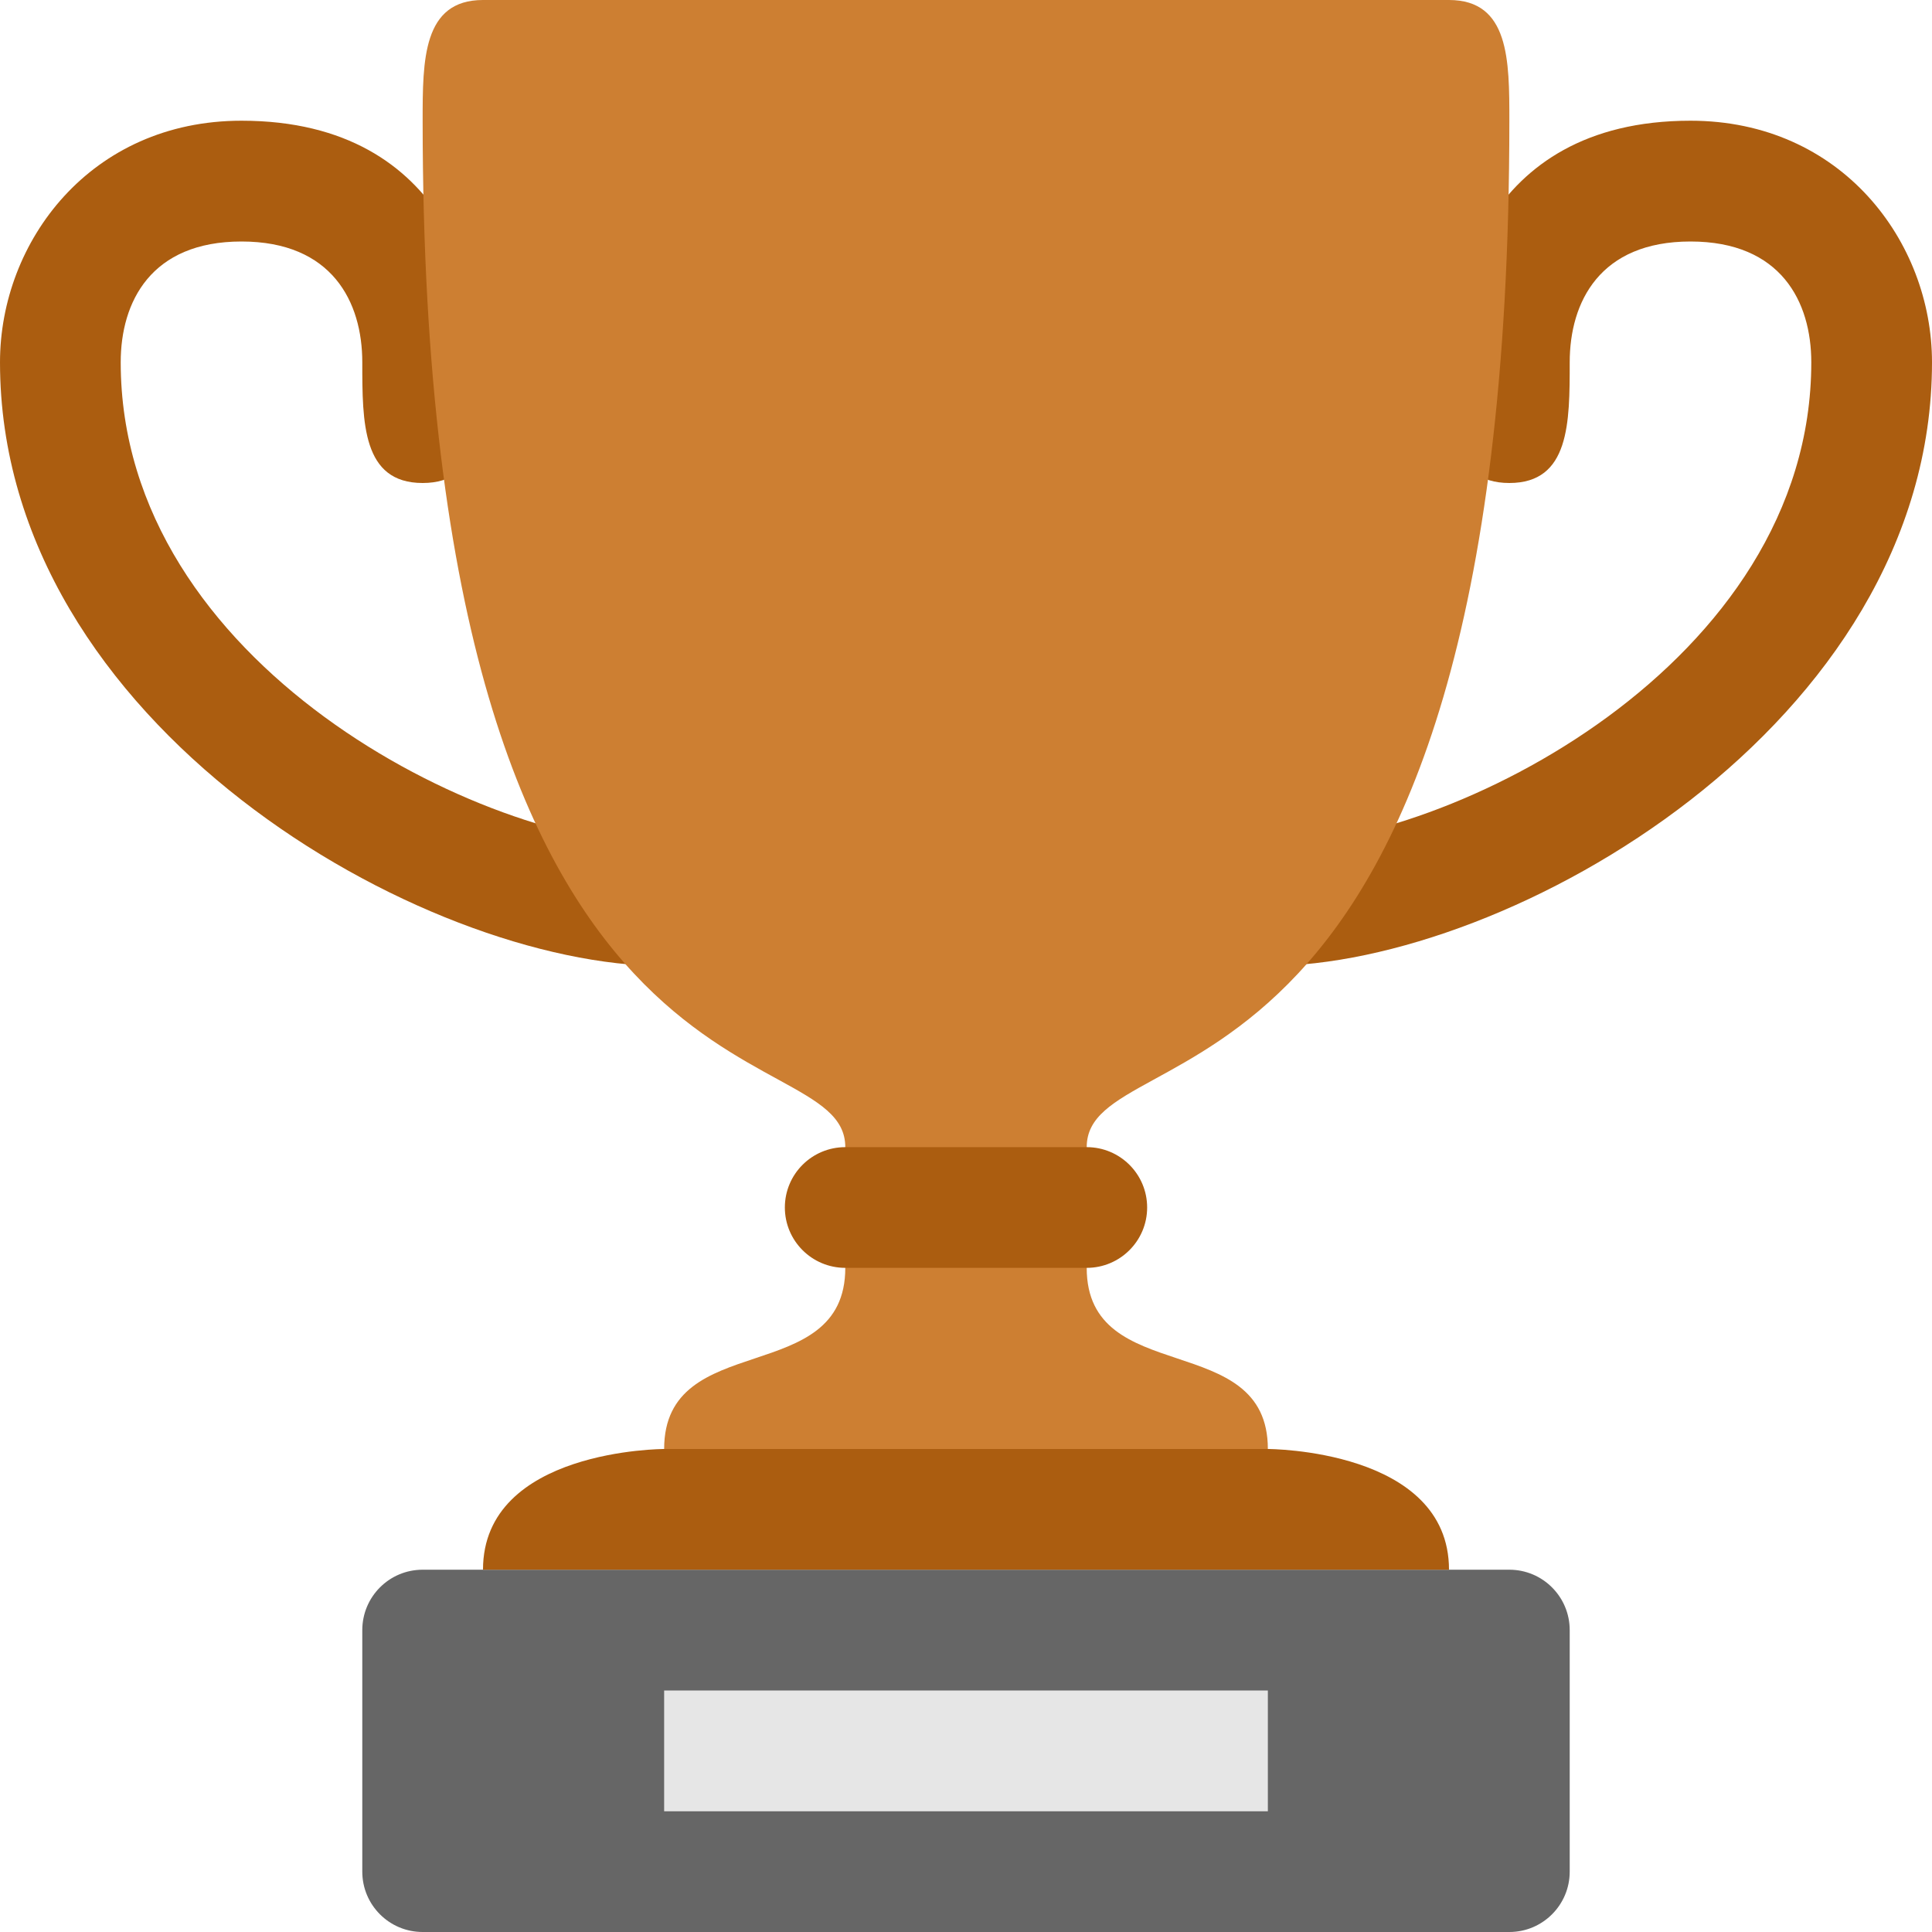 <svg width="25" height="25" viewBox="0 0 25 25" fill="none" xmlns="http://www.w3.org/2000/svg">
<g clip-path="url(#clip0_2_188)">
<path d="M21.875 1.562C19.141 1.562 18.75 3.906 18.75 4.688C18.75 5.469 18.75 6.25 19.531 6.25C20.312 6.25 20.312 5.469 20.312 4.688C20.312 3.906 20.703 3.125 21.875 3.125C23.047 3.125 23.438 3.906 23.438 4.688C23.438 8.594 18.75 10.938 16.406 10.938H8.594C6.25 10.938 1.562 8.594 1.562 4.688C1.562 3.906 1.953 3.125 3.125 3.125C4.297 3.125 4.688 3.906 4.688 4.688C4.688 5.469 4.688 6.25 5.469 6.25C6.25 6.25 6.25 5.469 6.25 4.688C6.25 3.906 5.859 1.562 3.125 1.562C1.172 1.562 0 3.125 0 4.688C0 9.375 5.469 12.5 8.594 12.5H16.406C19.531 12.5 25 9.375 25 4.688C25 3.125 23.828 1.562 21.875 1.562Z" fill="#AB5D10"/>
<path d="M19.531 1.562C19.531 0.781 19.531 0 18.75 0C17.969 0 7.031 0 6.25 0C5.469 0 5.469 0.781 5.469 1.562C5.469 14.844 10.938 13.281 10.938 14.844V16.406C10.938 17.969 8.594 17.188 8.594 18.75H16.406C16.406 17.188 14.062 17.969 14.062 16.406V14.844C14.062 13.281 19.531 14.844 19.531 1.562Z" fill="#CD7F32"/>
<path d="M19.531 20.312H5.469C5.037 20.312 4.688 20.662 4.688 21.094V24.219C4.688 24.65 5.037 25 5.469 25H19.531C19.962 25 20.312 24.65 20.312 24.219V21.094C20.312 20.662 19.962 20.312 19.531 20.312Z" fill="#666666"/>
<path d="M16.406 21.875H8.594V23.438H16.406V21.875Z" fill="#E6E6E6"/>
<path fill-rule="evenodd" clip-rule="evenodd" d="M16.406 18.75H8.594C8.594 18.75 6.25 18.75 6.25 20.312H18.75C18.75 18.75 16.406 18.75 16.406 18.75ZM10.938 16.406H14.062C14.494 16.406 14.844 16.056 14.844 15.625C14.844 15.193 14.494 14.844 14.062 14.844H10.938C10.506 14.844 10.156 15.193 10.156 15.625C10.156 16.056 10.506 16.406 10.938 16.406Z" fill="#AB5D10"/>
</g>
<defs>
<clipPath id="clip0_2_188">
<rect width="25" height="25" fill="white"/>
</clipPath>
</defs>
</svg>
